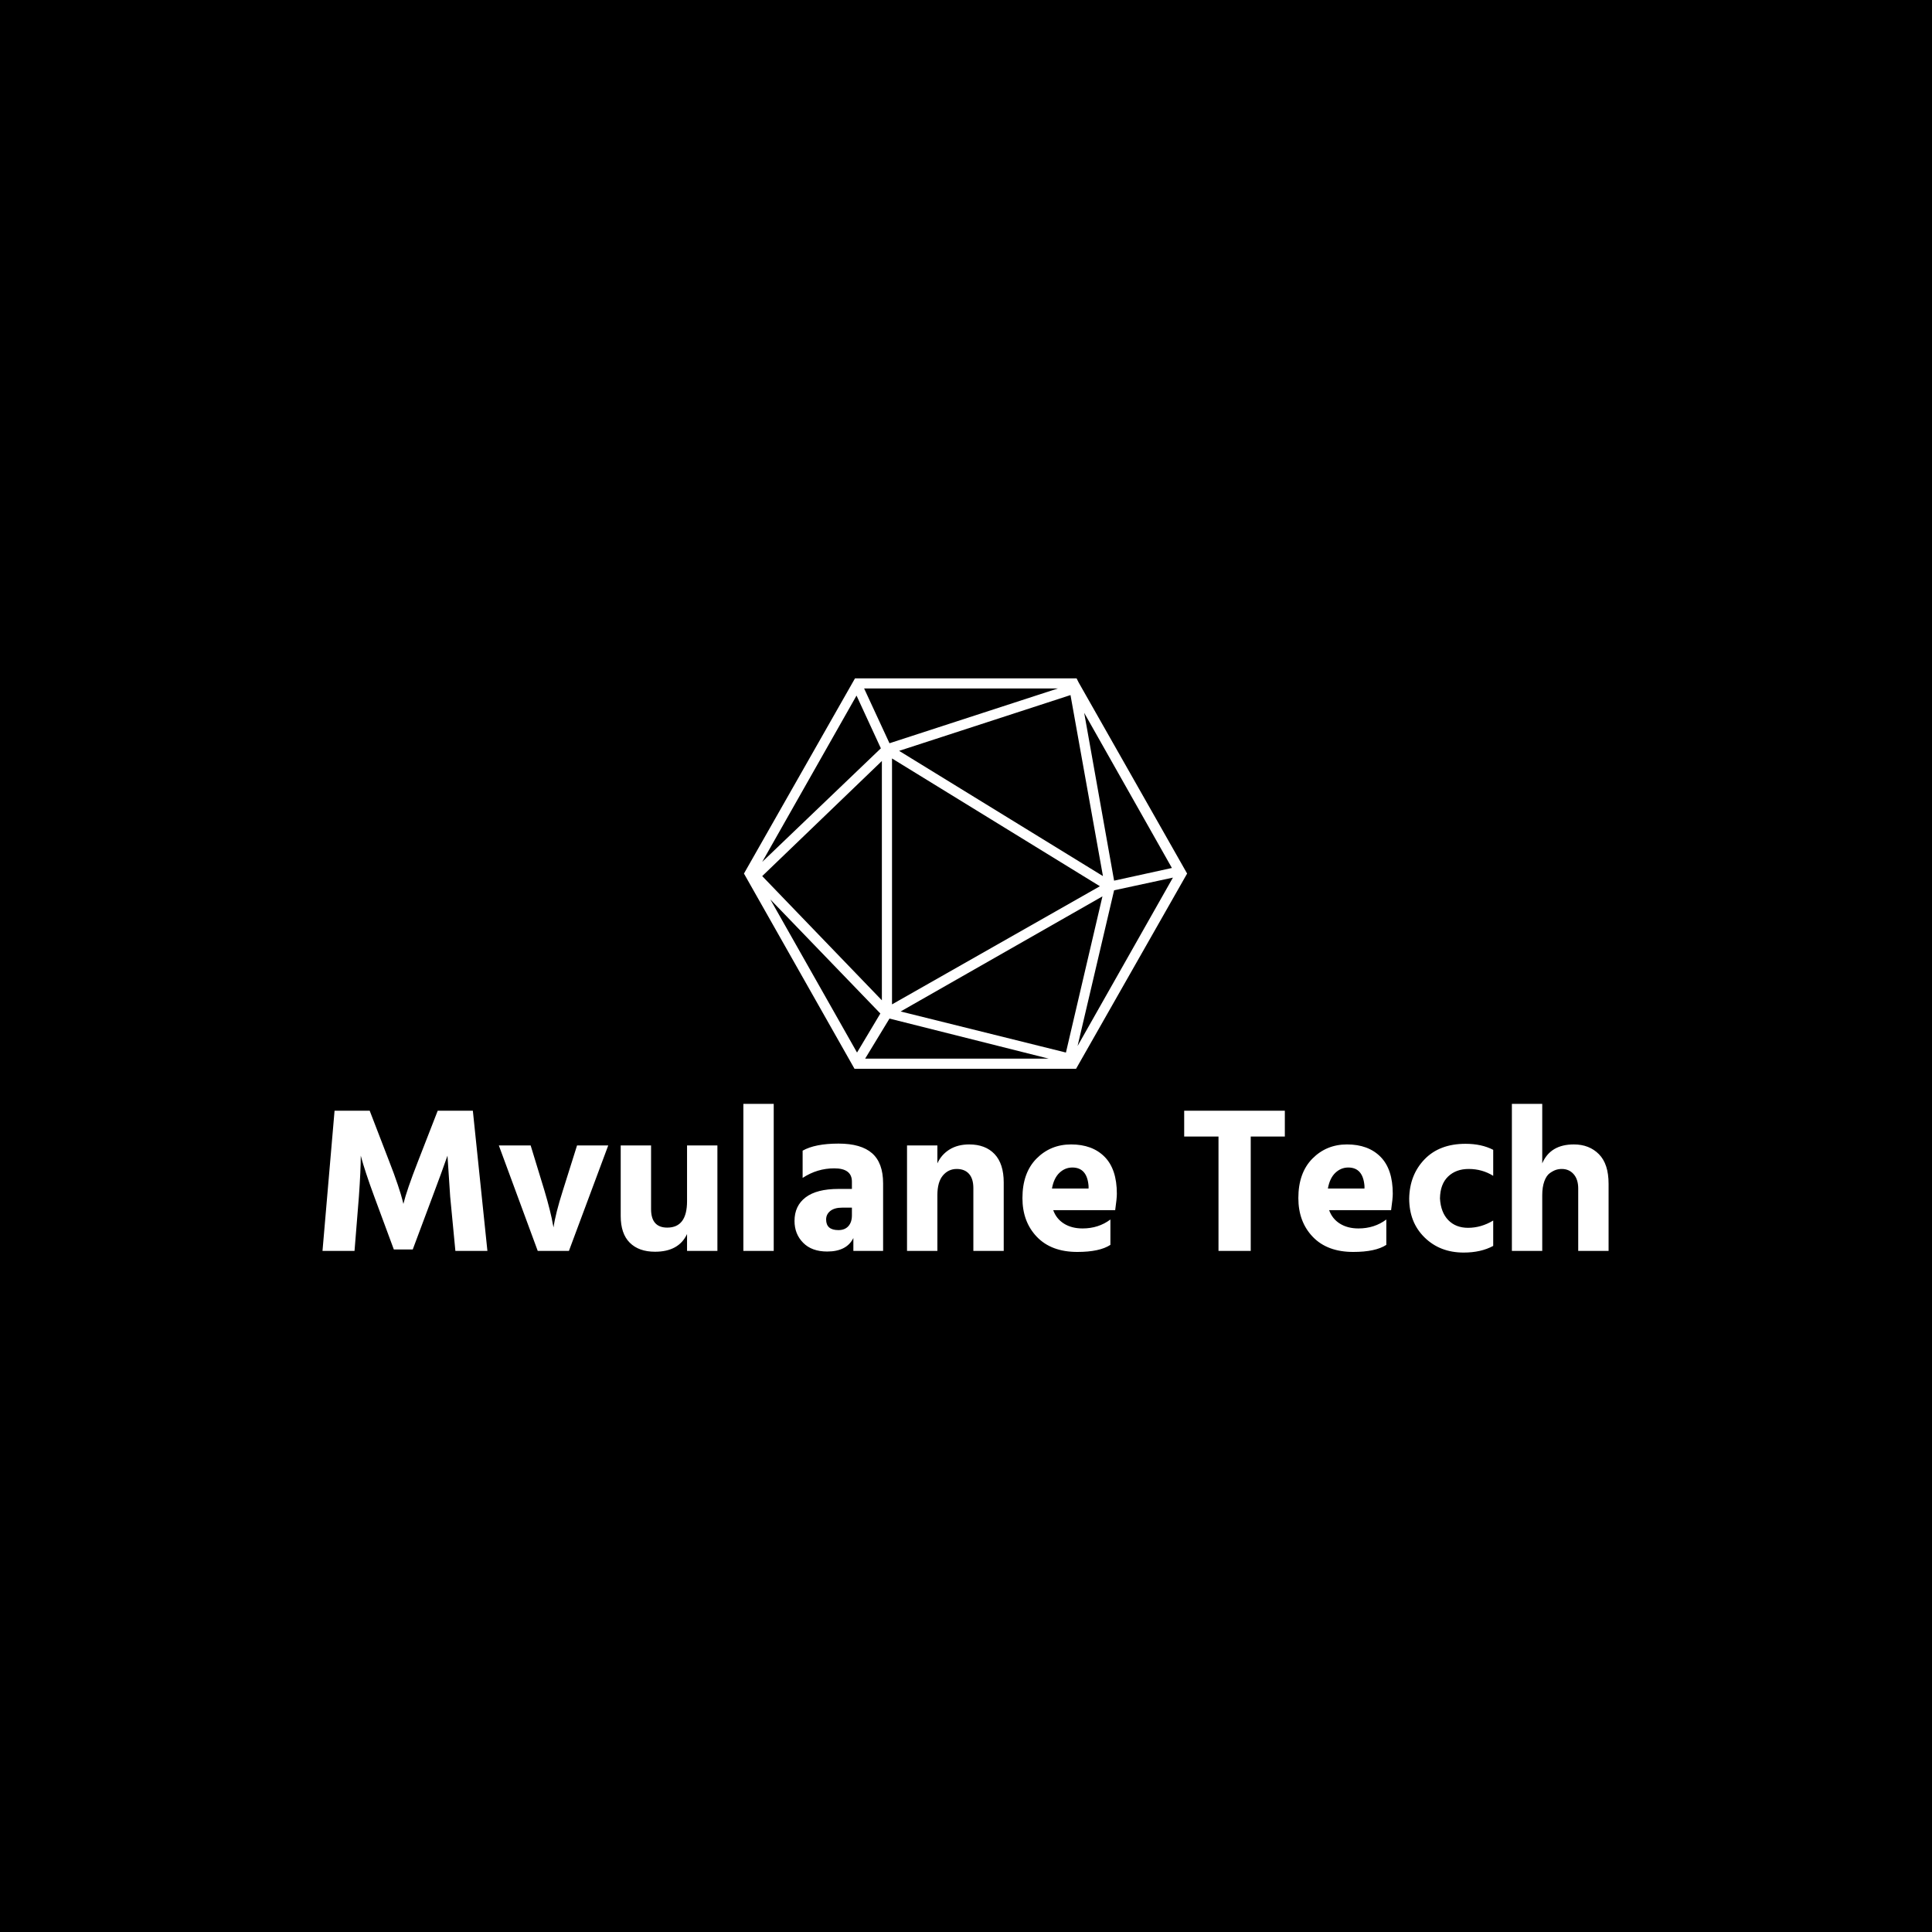<svg xmlns="http://www.w3.org/2000/svg" version="1.1" xmlns:xlink="http://www.w3.org/1999/xlink" xmlns:svgjs="http://svgjs.dev/svgjs" width="1500" height="1500" viewBox="0 0 1500 1500"><rect width="1500" height="1500" fill="#000000"></rect><g transform="matrix(0.667,0,0,0.667,249.394,526.132)"><svg viewBox="0 0 396 177" data-background-color="#ffffff" preserveAspectRatio="xMidYMid meet" height="670" width="1500" xmlns="http://www.w3.org/2000/svg" xmlns:xlink="http://www.w3.org/1999/xlink"><g id="tight-bounds" transform="matrix(1,0,0,1,0.24,0.212)"><svg viewBox="0 0 395.52 176.577" height="176.577" width="395.52"><g><svg viewBox="0 0 395.52 176.577" height="176.577" width="395.52"><g transform="matrix(1,0,0,1,0,130.854)"><svg viewBox="0 0 395.52 45.723" height="45.723" width="395.52"><g id="textblocktransform"><svg viewBox="0 0 395.52 45.723" height="45.723" width="395.52" id="textblock"><g><svg viewBox="0 0 395.52 45.723" height="45.723" width="395.52"><g transform="matrix(1,0,0,1,0,0)"><svg width="395.52" viewBox="2.5 -35.35 309.22 35.75" height="45.723" data-palette-color="#0074d9"><path d="M11.25-13.05L10.2 0 2.5 0 5.4-33.7 13.85-33.7 18.55-21.5Q19.75-18.45 20.6-15.9 21.45-13.35 21.7-12.3L21.7-12.3 21.95-11.3Q22.75-14.6 25.45-21.5L25.45-21.5 30.2-33.7 38.65-33.7 42.15 0 34.45 0 33.2-13.05 32.55-22.9Q31.25-19.15 28.95-13.05L28.95-13.05 24.2-0.35 19.65-0.35 14.95-13.05Q13.8-16.15 13-18.6 12.2-21.05 11.95-22L11.95-22 11.7-22.9Q11.7-19.35 11.25-13.05L11.25-13.05ZM71.2-25.35L61.75 0 54.25 0 44.9-25.35 52.55-25.35 55.85-14.55Q56.6-12.05 57.15-9.83 57.7-7.6 57.85-6.6L57.85-6.6 58.05-5.65Q58.5-8.9 60.3-14.55L60.3-14.55 63.7-25.35 71.2-25.35ZM97.45-25.35L97.45 0 90.15 0 90.15-4.05Q88.15 0.2 82.45 0.2L82.45 0.2Q78.55 0.2 76.37-1.98 74.2-4.15 74.2-8.4L74.2-8.4 74.2-25.35 81.5-25.35 81.5-10.05Q81.5-5.6 85.4-5.6L85.4-5.6Q90.15-5.6 90.15-11.95L90.15-11.95 90.15-25.35 97.45-25.35ZM110.99-35.35L110.99 0 103.69 0 103.69-35.35 110.99-35.35ZM126.54-5L126.54-5Q128.09-5 128.94-5.95 129.79-6.9 129.79-8.55L129.79-8.55 129.79-10.4 127.44-10.4Q125.59-10.4 124.59-9.6 123.59-8.8 123.59-7.55L123.59-7.55Q123.59-5 126.54-5ZM130.14 0L130.14-3.1Q128.54 0.15 123.84 0.15L123.84 0.15Q120.14 0.15 118.07-1.95 115.99-4.05 115.99-7.2L115.99-7.2Q115.99-10.85 118.67-12.88 121.34-14.9 126.59-14.9L126.59-14.9 129.79-14.9 129.79-16.65Q129.79-19.85 125.54-19.85L125.54-19.85Q121.44-19.85 117.94-17.55L117.94-17.55 117.94-24.1Q120.94-25.8 126.59-25.8L126.59-25.8Q131.99-25.8 134.64-23.48 137.29-21.15 137.29-16.25L137.29-16.25 137.29 0 130.14 0ZM166.29-16.45L166.29 0 158.99 0 158.99-15.1Q158.99-17.35 157.94-18.53 156.89-19.7 154.99-19.7L154.99-19.7Q152.99-19.7 151.66-18.13 150.34-16.55 150.34-13.4L150.34-13.4 150.34 0 143.04 0 143.04-25.35 150.34-25.35 150.34-21.05Q151.29-23.15 153.26-24.38 155.24-25.6 157.99-25.6L157.99-25.6Q161.89-25.6 164.09-23.28 166.29-20.95 166.29-16.45L166.29-16.45ZM191.94-7.55L191.94-1.45Q189.34 0.25 183.99 0.25L183.99 0.25Q177.74 0.25 174.26-3.38 170.79-7 170.79-12.7L170.79-12.7Q170.79-18.75 174.16-22.18 177.54-25.6 182.49-25.6L182.49-25.6Q187.59-25.6 190.54-22.63 193.49-19.65 193.49-13.75L193.49-13.75Q193.49-12.6 193.09-9.8L193.09-9.8 178.19-9.8Q178.94-7.7 180.79-6.55 182.64-5.4 185.24-5.4L185.24-5.4Q189.09-5.4 191.94-7.55L191.94-7.55ZM182.79-20.05L182.79-20.05Q181.04-20.05 179.69-18.78 178.34-17.5 177.89-15L177.89-15 186.69-15 186.69-15.6Q186.34-20.05 182.79-20.05ZM233.88-33.7L233.88-27.5 225.68-27.5 225.68 0 217.93 0 217.93-27.5 209.68-27.5 209.68-33.7 233.88-33.7ZM258.28-7.55L258.28-1.45Q255.68 0.25 250.33 0.25L250.33 0.25Q244.08 0.25 240.6-3.38 237.13-7 237.13-12.7L237.13-12.7Q237.13-18.75 240.5-22.18 243.88-25.6 248.83-25.6L248.83-25.6Q253.93-25.6 256.88-22.63 259.83-19.65 259.83-13.75L259.83-13.75Q259.83-12.6 259.43-9.8L259.43-9.8 244.53-9.8Q245.28-7.7 247.13-6.55 248.98-5.4 251.58-5.4L251.58-5.4Q255.43-5.4 258.28-7.55L258.28-7.55ZM249.13-20.05L249.13-20.05Q247.38-20.05 246.03-18.78 244.68-17.5 244.23-15L244.23-15 253.03-15 253.03-15.6Q252.68-20.05 249.13-20.05ZM283.98-7.3L283.98-1.2Q281.03 0.4 276.88 0.4L276.88 0.4Q271.18 0.4 267.48-3.23 263.78-6.85 263.78-12.6L263.78-12.6Q263.88-18.3 267.48-22.03 271.08-25.75 277.33-25.75L277.33-25.75Q281.18-25.75 283.98-24.3L283.98-24.3 283.98-18.05Q281.33-19.7 278.08-19.7L278.08-19.7Q275.03-19.7 273.13-17.88 271.23-16.05 271.18-12.6L271.18-12.6Q271.38-9.25 273.18-7.4 274.98-5.55 277.93-5.55L277.93-5.55Q281.08-5.55 283.98-7.3L283.98-7.3ZM311.72-16.15L311.72 0 304.42 0 304.42-15Q304.42-17.2 303.32-18.45 302.22-19.7 300.47-19.7L300.47-19.7Q299.72-19.7 299.05-19.48 298.37-19.25 297.57-18.68 296.77-18.1 296.27-16.73 295.77-15.35 295.77-13.4L295.77-13.4 295.77 0 288.47 0 288.47-35.35 295.77-35.35 295.77-21.05Q297.72-25.6 303.37-25.6L303.37-25.6Q307.07-25.6 309.4-23.25 311.72-20.9 311.72-16.15L311.72-16.15Z" opacity="1" transform="matrix(1,0,0,1,0,0)" fill="#ffffff" class="wordmark-text-0" data-fill-palette-color="primary" id="text-0"></path></svg></g></svg></g></svg></g></svg></g><g transform="matrix(1,0,0,1,129.622,0)"><svg viewBox="0 0 136.275 120.059" height="120.059" width="136.275"><g><svg xmlns="http://www.w3.org/2000/svg" xmlns:xlink="http://www.w3.org/1999/xlink" version="1.1" x="0" y="0" viewBox="6.3 11.5 87.4 77" style="enable-background:new 0 0 100 100;" xml:space="preserve" height="120.059" width="136.275" class="icon-icon-0" data-fill-palette-color="accent" id="icon-0"><path d="M72.3 12.3L71.9 11.5H28.2L6.3 50 28.1 88.5H71.8L93.7 50zM33.3 25.3L9.9 47.7 28.5 14.9zM70.7 14.8L77.1 50.5 36.9 25.8zM35.5 27.3L76.5 52.5 35.5 75.8zM77 54.5L69.8 85.3 37.2 77.2zM33.5 75L9.9 50.5 33.5 27.8zM33.2 77.6L28.6 85.3 11.5 55.1zM35 78.6L66.4 86.5H30.2zM79.3 53.3L90.9 50.8 72.1 84zM90.7 48.9L79.3 51.4 73.4 18.3zM35 24.3L30 13.5H68.2z" fill="#ffffff" data-fill-palette-color="accent"></path></svg></g></svg></g><g></g></svg></g><defs></defs></svg><rect width="395.52" height="176.577" fill="none" stroke="none" visibility="hidden"></rect></g></svg></g></svg>